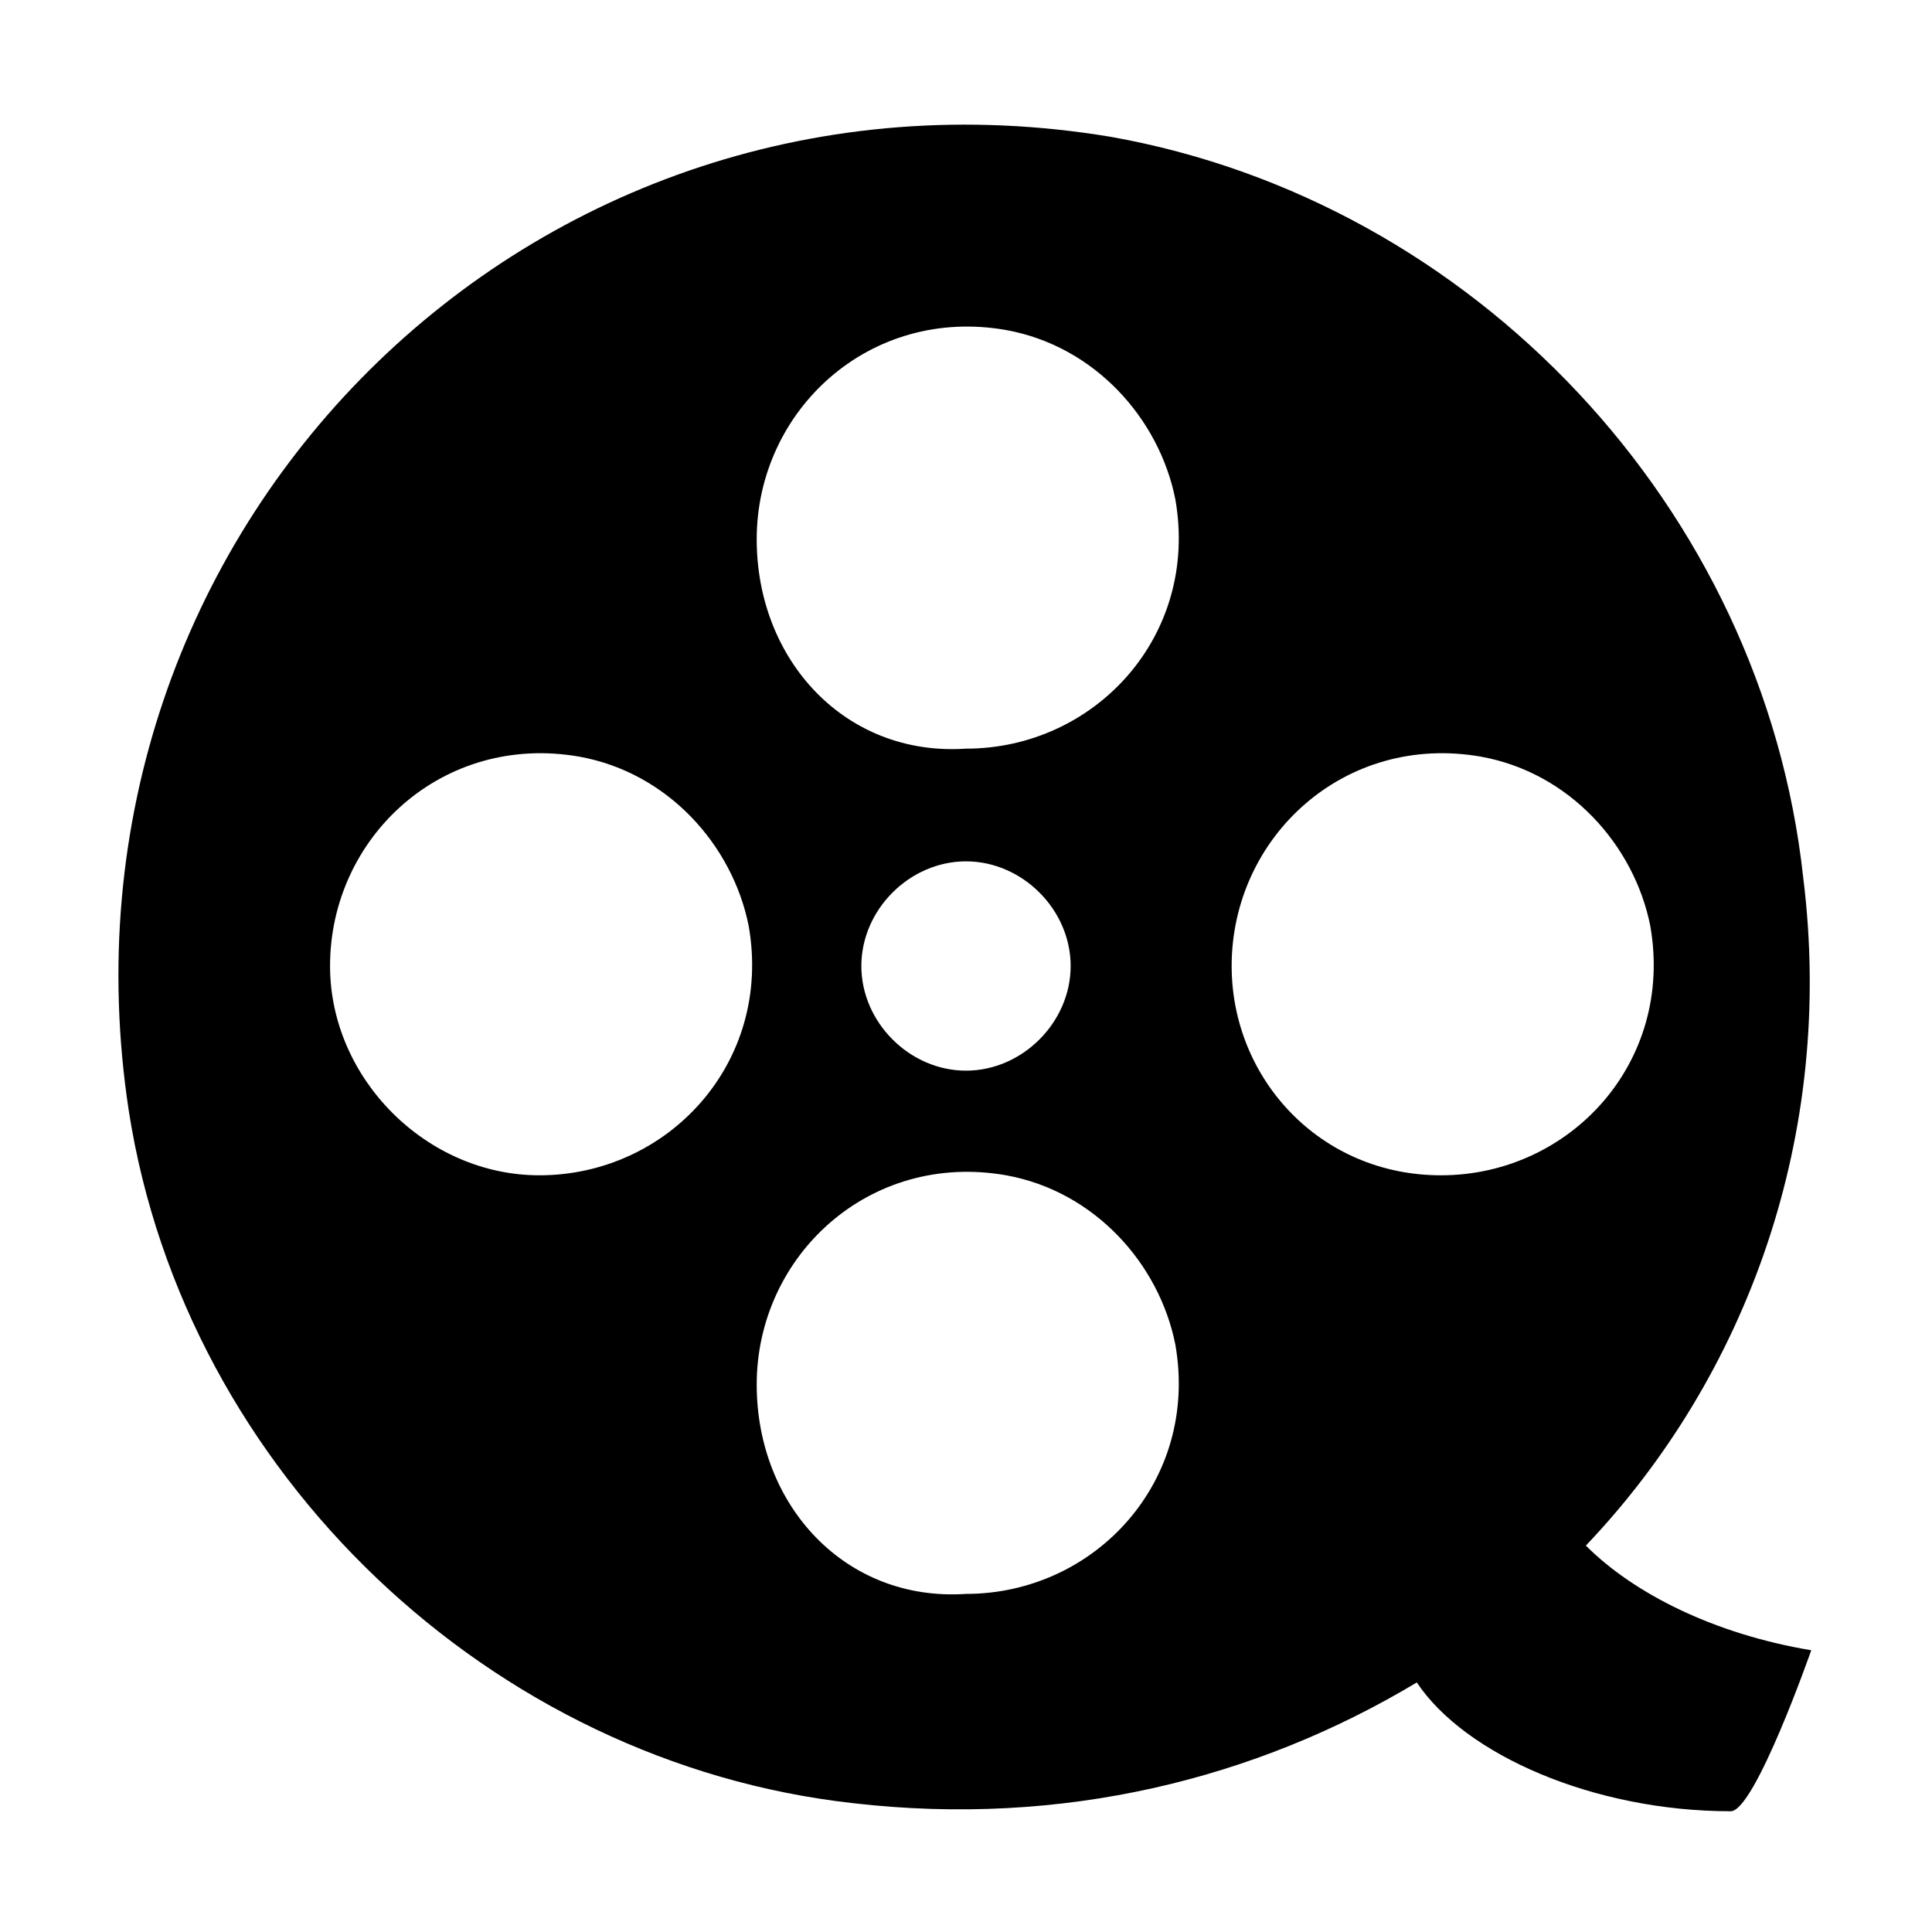 <?xml version="1.0" standalone="no"?><!DOCTYPE svg PUBLIC "-//W3C//DTD SVG 1.1//EN" "http://www.w3.org/Graphics/SVG/1.1/DTD/svg11.dtd"><svg class="icon" width="200px" height="200.00px" viewBox="0 0 1024 1024" version="1.1" xmlns="http://www.w3.org/2000/svg"><path d="M401.067 733.867c0-68.267 59.733-123.733 132.267-110.933 46.933 8.533 81.067 46.933 89.6 89.6 12.8 72.533-42.667 132.267-110.933 132.267-64 4.267-110.933-46.933-110.933-110.933z m251.733-221.867c0-68.267 59.733-123.733 132.267-110.933 46.933 8.533 81.067 46.933 89.6 89.6 12.8 72.533-42.667 132.267-110.933 132.267-64 0-110.933-51.2-110.933-110.933zM401.067 285.867c0-68.267 59.733-123.733 132.267-110.933 46.933 8.533 81.067 46.933 89.6 89.6 12.8 72.533-42.667 132.267-110.933 132.267-64 4.267-110.933-46.933-110.933-110.933zM174.933 512c0-68.267 59.733-123.733 132.267-110.933 46.933 8.533 81.067 46.933 89.6 89.6 12.8 72.533-42.667 132.267-110.933 132.267-59.733 0-110.933-51.2-110.933-110.933z m281.6 0c0-29.867 25.6-55.467 55.467-55.467 29.867 0 55.467 25.6 55.467 55.467 0 29.867-25.6 55.467-55.467 55.467-29.867 0-55.467-25.6-55.467-55.467z m294.4 379.733c25.6 38.4 93.867 68.267 166.4 68.267 12.8 0 42.667-85.333 42.667-85.333-51.2-8.533-93.867-29.867-119.467-55.467 85.333-89.6 132.267-217.6 115.2-354.133-21.333-196.267-174.933-358.4-366.933-392.533C281.6 21.333 21.333 281.6 68.267 588.8c29.867 192 192 345.6 384 366.933 110.933 12.8 213.333-12.8 298.667-64z m0 0"  /></svg>